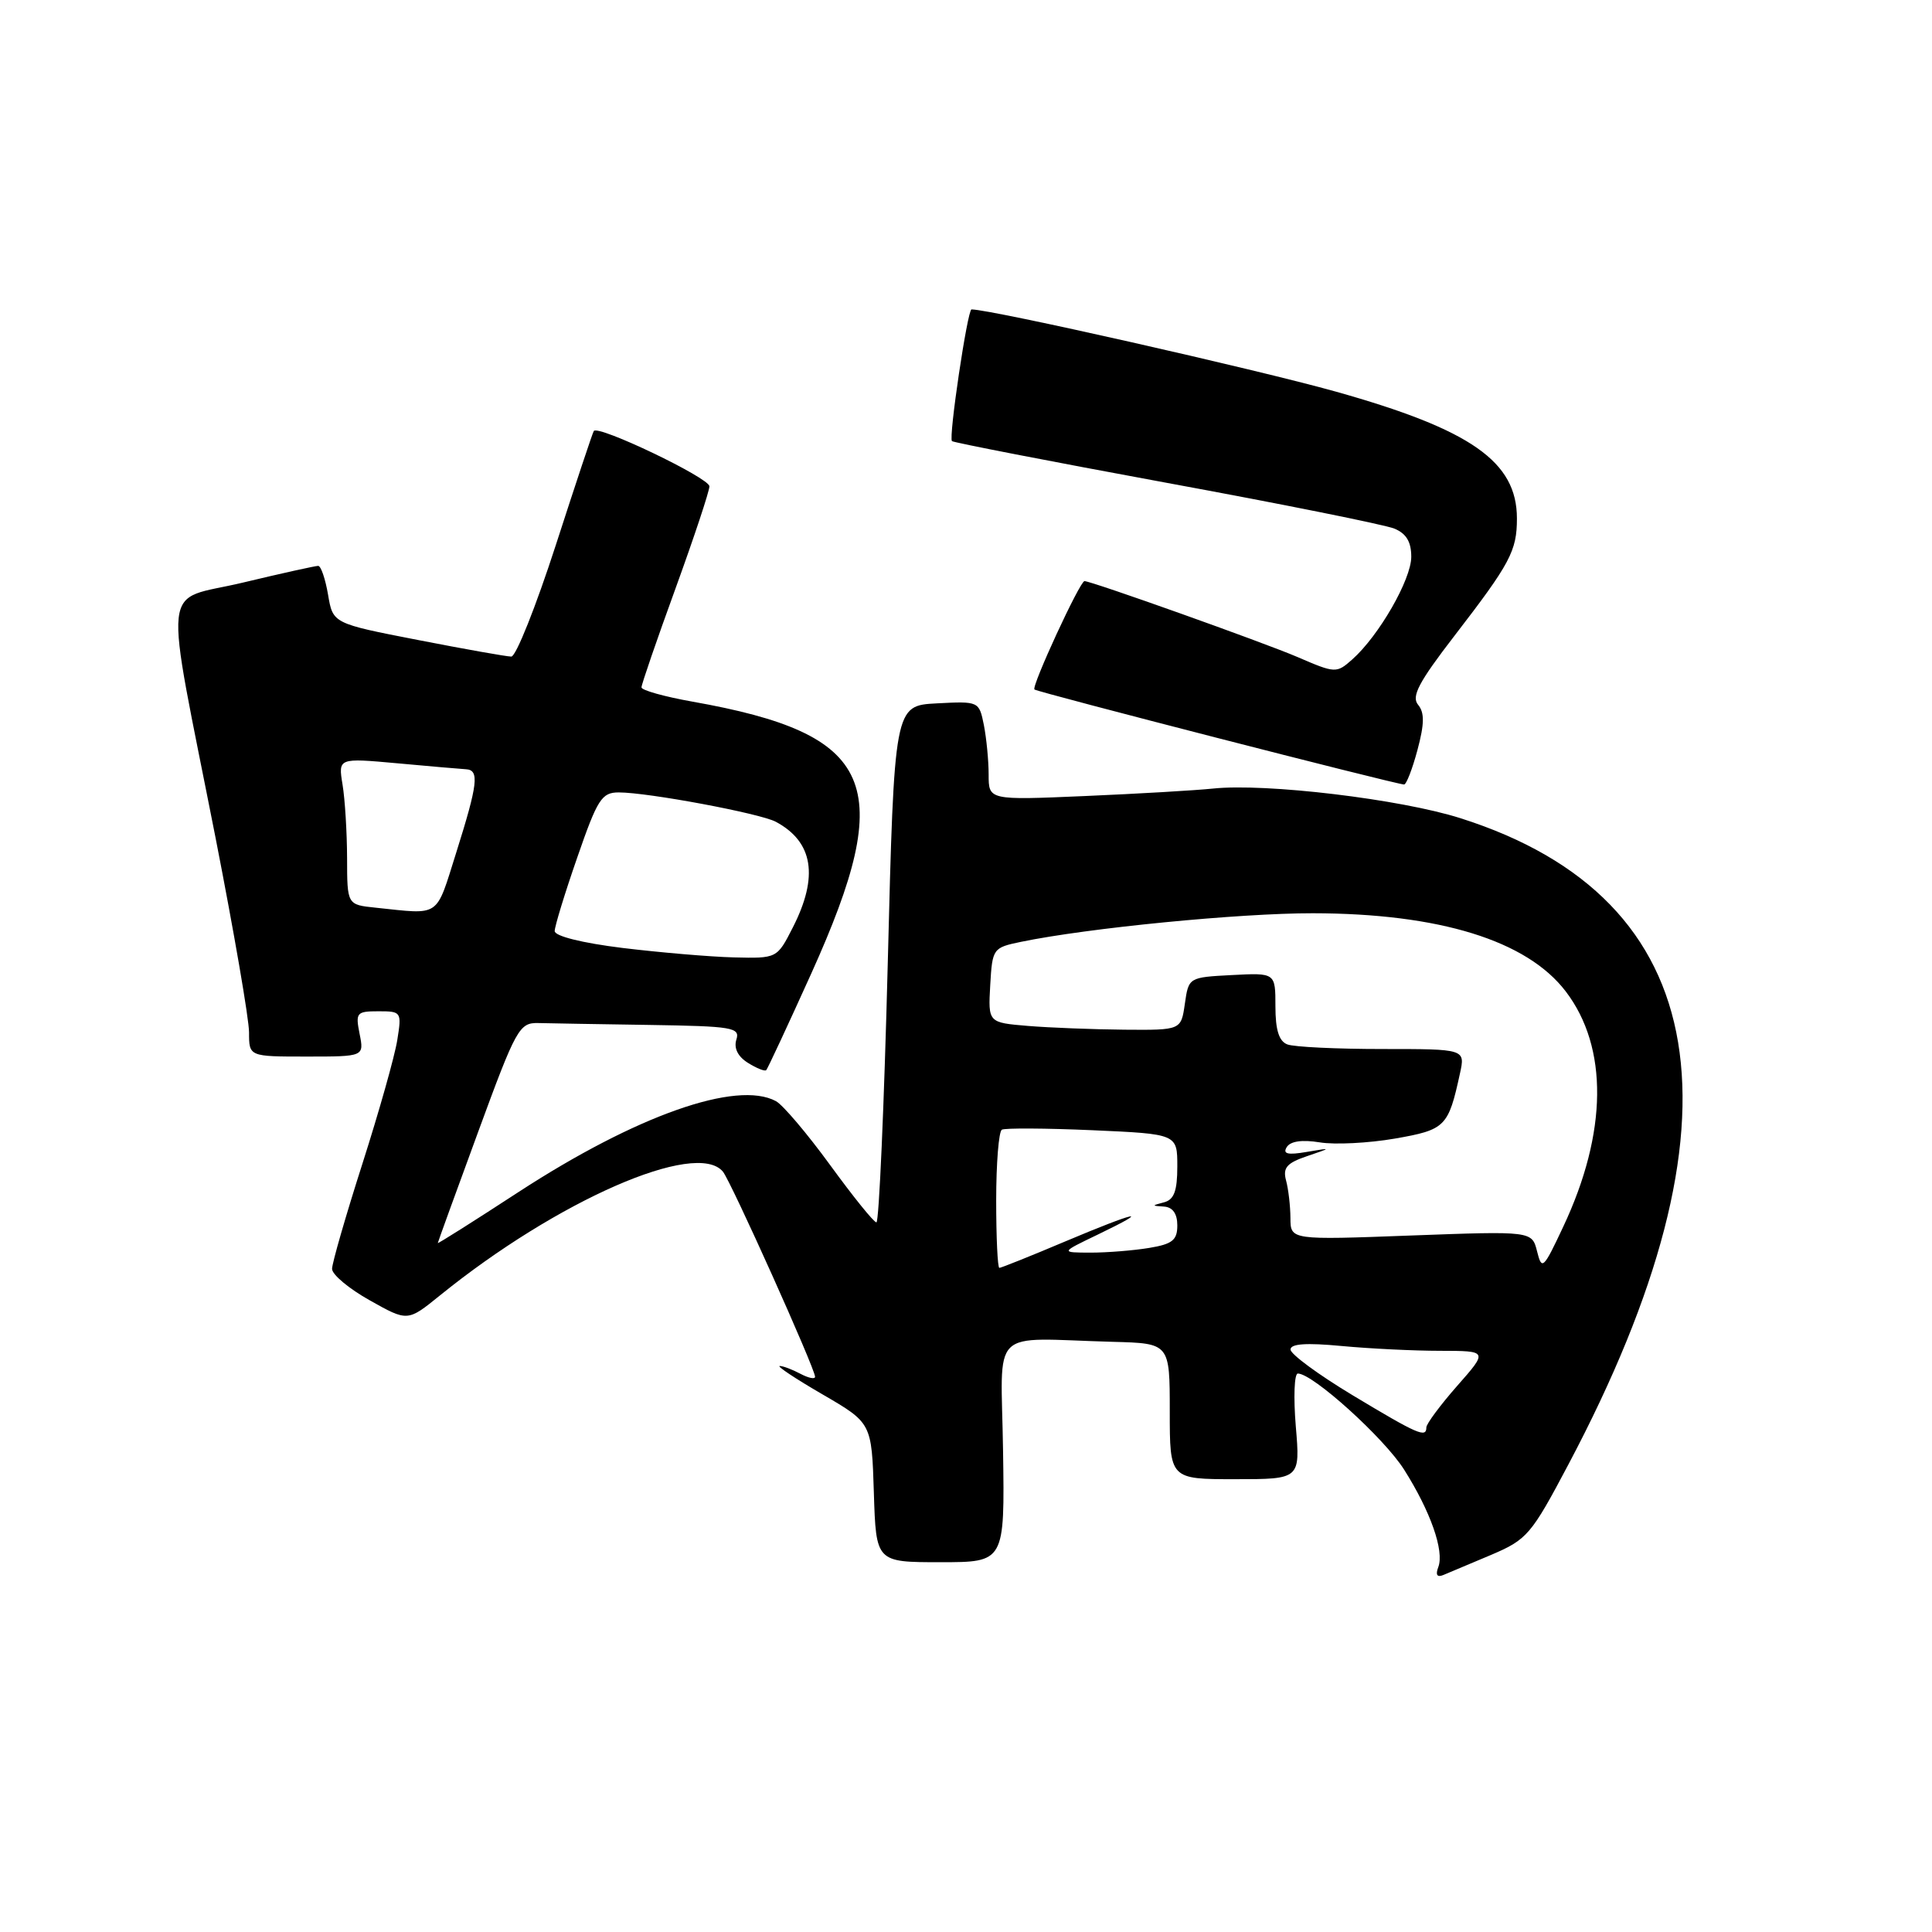 <?xml version="1.0" encoding="UTF-8" standalone="no"?>
<!DOCTYPE svg PUBLIC "-//W3C//DTD SVG 1.1//EN" "http://www.w3.org/Graphics/SVG/1.1/DTD/svg11.dtd" >
<svg xmlns="http://www.w3.org/2000/svg" xmlns:xlink="http://www.w3.org/1999/xlink" version="1.1" viewBox="0 0 256 256">
 <g >
 <path fill="currentColor"
d=" M 197.56 206.04 C 202.35 204.00 202.88 203.39 207.80 194.09 C 232.02 148.36 227.15 119.09 193.53 108.42 C 185.59 105.89 167.72 103.75 160.72 104.49 C 158.40 104.73 150.76 105.18 143.75 105.48 C 131.00 106.03 131.00 106.03 131.00 102.64 C 131.00 100.78 130.71 97.82 130.37 96.08 C 129.73 92.92 129.71 92.91 124.12 93.20 C 118.50 93.50 118.50 93.50 117.63 127.75 C 117.15 146.59 116.47 161.99 116.13 161.97 C 115.78 161.96 113.03 158.54 110.00 154.38 C 106.97 150.22 103.74 146.41 102.82 145.91 C 97.62 143.10 84.29 147.81 68.71 157.95 C 62.82 161.79 58.01 164.83 58.01 164.71 C 58.02 164.60 60.42 157.97 63.35 150.00 C 68.40 136.23 68.81 135.50 71.34 135.56 C 72.80 135.60 79.43 135.71 86.07 135.81 C 97.10 135.98 98.09 136.15 97.57 137.76 C 97.22 138.89 97.77 140.00 99.10 140.83 C 100.25 141.55 101.34 141.99 101.53 141.80 C 101.71 141.62 104.40 135.85 107.50 128.99 C 118.87 103.80 116.02 97.28 91.75 92.97 C 88.04 92.31 85.00 91.46 85.00 91.08 C 85.00 90.69 87.02 84.81 89.50 78.00 C 91.97 71.19 94.00 65.09 94.00 64.44 C 94.00 63.33 79.26 56.27 78.68 57.11 C 78.53 57.32 76.26 64.14 73.64 72.25 C 71.01 80.36 68.37 87.00 67.75 87.00 C 67.14 87.00 61.57 86.01 55.37 84.80 C 44.11 82.61 44.11 82.61 43.47 78.80 C 43.11 76.71 42.53 74.99 42.16 74.98 C 41.80 74.98 37.30 75.97 32.17 77.20 C 21.23 79.82 21.65 75.89 28.57 111.05 C 31.00 123.46 33.00 135.04 33.00 136.80 C 33.00 140.00 33.00 140.00 40.62 140.00 C 48.25 140.00 48.25 140.00 47.65 137.00 C 47.09 134.18 47.24 134.00 50.15 134.00 C 53.19 134.00 53.24 134.08 52.64 137.82 C 52.31 139.92 50.23 147.29 48.02 154.20 C 45.81 161.11 44.00 167.38 44.00 168.13 C 44.00 168.89 46.25 170.77 49.01 172.31 C 54.01 175.12 54.01 175.12 58.26 171.68 C 73.82 159.07 92.27 150.99 95.79 155.25 C 96.87 156.57 108.00 181.34 108.00 182.43 C 108.00 182.78 107.13 182.60 106.07 182.04 C 105.00 181.47 103.77 181.00 103.32 181.00 C 102.87 181.00 105.43 182.70 109.00 184.77 C 115.50 188.55 115.50 188.55 115.79 197.77 C 116.08 207.00 116.08 207.00 124.60 207.00 C 133.13 207.00 133.13 207.00 132.91 192.25 C 132.67 175.51 130.81 177.35 147.50 177.80 C 155.00 178.00 155.00 178.00 155.00 187.00 C 155.00 196.00 155.00 196.00 163.65 196.00 C 172.29 196.00 172.29 196.00 171.70 189.00 C 171.38 185.15 171.50 182.00 171.97 182.00 C 173.95 182.00 183.38 190.52 186.05 194.73 C 189.55 200.26 191.40 205.52 190.58 207.65 C 190.19 208.67 190.42 209.04 191.24 208.70 C 191.93 208.41 194.78 207.21 197.56 206.04 Z  M 187.82 99.38 C 188.75 95.90 188.77 94.43 187.90 93.38 C 186.99 92.28 187.99 90.39 192.72 84.25 C 200.12 74.65 201.00 73.00 201.00 68.70 C 201.00 61.17 194.94 56.93 177.00 51.89 C 166.35 48.91 131.33 41.00 128.73 41.00 C 128.20 41.00 125.67 58.00 126.14 58.45 C 126.34 58.64 139.10 61.12 154.50 63.96 C 169.90 66.79 183.51 69.53 184.75 70.04 C 186.34 70.69 187.00 71.79 187.00 73.78 C 187.00 76.79 182.70 84.26 179.18 87.38 C 177.09 89.23 176.95 89.23 171.90 87.05 C 167.48 85.15 144.62 77.00 143.70 77.00 C 143.09 77.00 136.64 90.97 137.07 91.36 C 137.44 91.71 184.59 103.83 186.04 103.95 C 186.34 103.98 187.14 101.92 187.82 99.38 Z  M 179.25 184.89 C 174.71 182.16 171.00 179.43 171.00 178.82 C 171.00 178.05 173.10 177.91 177.75 178.35 C 181.46 178.70 187.35 178.99 190.83 178.99 C 197.17 179.00 197.17 179.00 193.08 183.64 C 190.84 186.19 189.00 188.67 189.00 189.14 C 189.00 190.57 187.85 190.06 179.25 184.89 Z  M 132.00 159.06 C 132.00 154.14 132.34 149.93 132.75 149.69 C 133.16 149.46 138.56 149.49 144.75 149.76 C 156.00 150.26 156.00 150.26 156.00 154.56 C 156.00 157.81 155.57 158.96 154.25 159.31 C 152.58 159.75 152.58 159.77 154.25 159.88 C 155.39 159.96 156.00 160.82 156.00 162.37 C 156.00 164.33 155.35 164.85 152.25 165.36 C 150.19 165.70 146.70 165.98 144.50 165.98 C 140.50 165.97 140.50 165.97 145.50 163.57 C 152.87 160.02 150.63 160.50 141.14 164.50 C 136.58 166.43 132.65 168.00 132.42 168.00 C 132.19 168.00 132.00 163.98 132.00 159.06 Z  M 203.67 165.81 C 202.99 163.12 202.99 163.12 187.00 163.71 C 171.00 164.31 171.00 164.31 170.99 161.40 C 170.98 159.81 170.72 157.56 170.41 156.42 C 169.96 154.74 170.50 154.11 173.18 153.20 C 176.50 152.07 176.50 152.07 173.12 152.64 C 170.62 153.07 169.94 152.90 170.50 152.00 C 170.99 151.21 172.53 150.99 174.88 151.37 C 176.87 151.70 181.34 151.47 184.82 150.87 C 191.53 149.70 191.91 149.32 193.45 142.25 C 194.16 139.00 194.16 139.00 183.16 139.00 C 177.11 139.00 171.45 138.73 170.58 138.39 C 169.47 137.97 169.00 136.47 169.00 133.34 C 169.00 128.90 169.00 128.90 163.25 129.20 C 157.51 129.50 157.50 129.51 157.00 133.00 C 156.50 136.50 156.50 136.50 149.00 136.44 C 144.88 136.40 139.12 136.18 136.21 135.94 C 130.93 135.50 130.93 135.50 131.21 130.54 C 131.49 125.68 131.57 125.57 135.28 124.80 C 144.17 122.96 164.22 121.00 173.97 121.01 C 190.75 121.04 202.32 124.62 207.47 131.37 C 213.13 138.79 213.01 150.07 207.14 162.54 C 204.50 168.17 204.30 168.35 203.67 165.81 Z  M 82.50 125.61 C 77.13 124.95 73.50 124.04 73.50 123.37 C 73.50 122.75 74.84 118.36 76.49 113.62 C 79.17 105.87 79.73 105.00 81.99 105.00 C 85.88 105.00 100.72 107.78 102.80 108.89 C 107.76 111.55 108.50 116.14 105.05 122.90 C 102.96 127.00 102.96 127.00 97.23 126.86 C 94.08 126.78 87.45 126.21 82.50 125.61 Z  M 49.75 120.27 C 46.00 119.88 46.00 119.88 45.99 113.69 C 45.98 110.29 45.71 105.91 45.39 103.97 C 44.81 100.43 44.81 100.43 52.65 101.14 C 56.97 101.54 61.06 101.89 61.75 101.93 C 63.54 102.03 63.32 103.87 60.46 112.95 C 57.69 121.72 58.47 121.18 49.75 120.27 Z "/>
</g>
</svg>